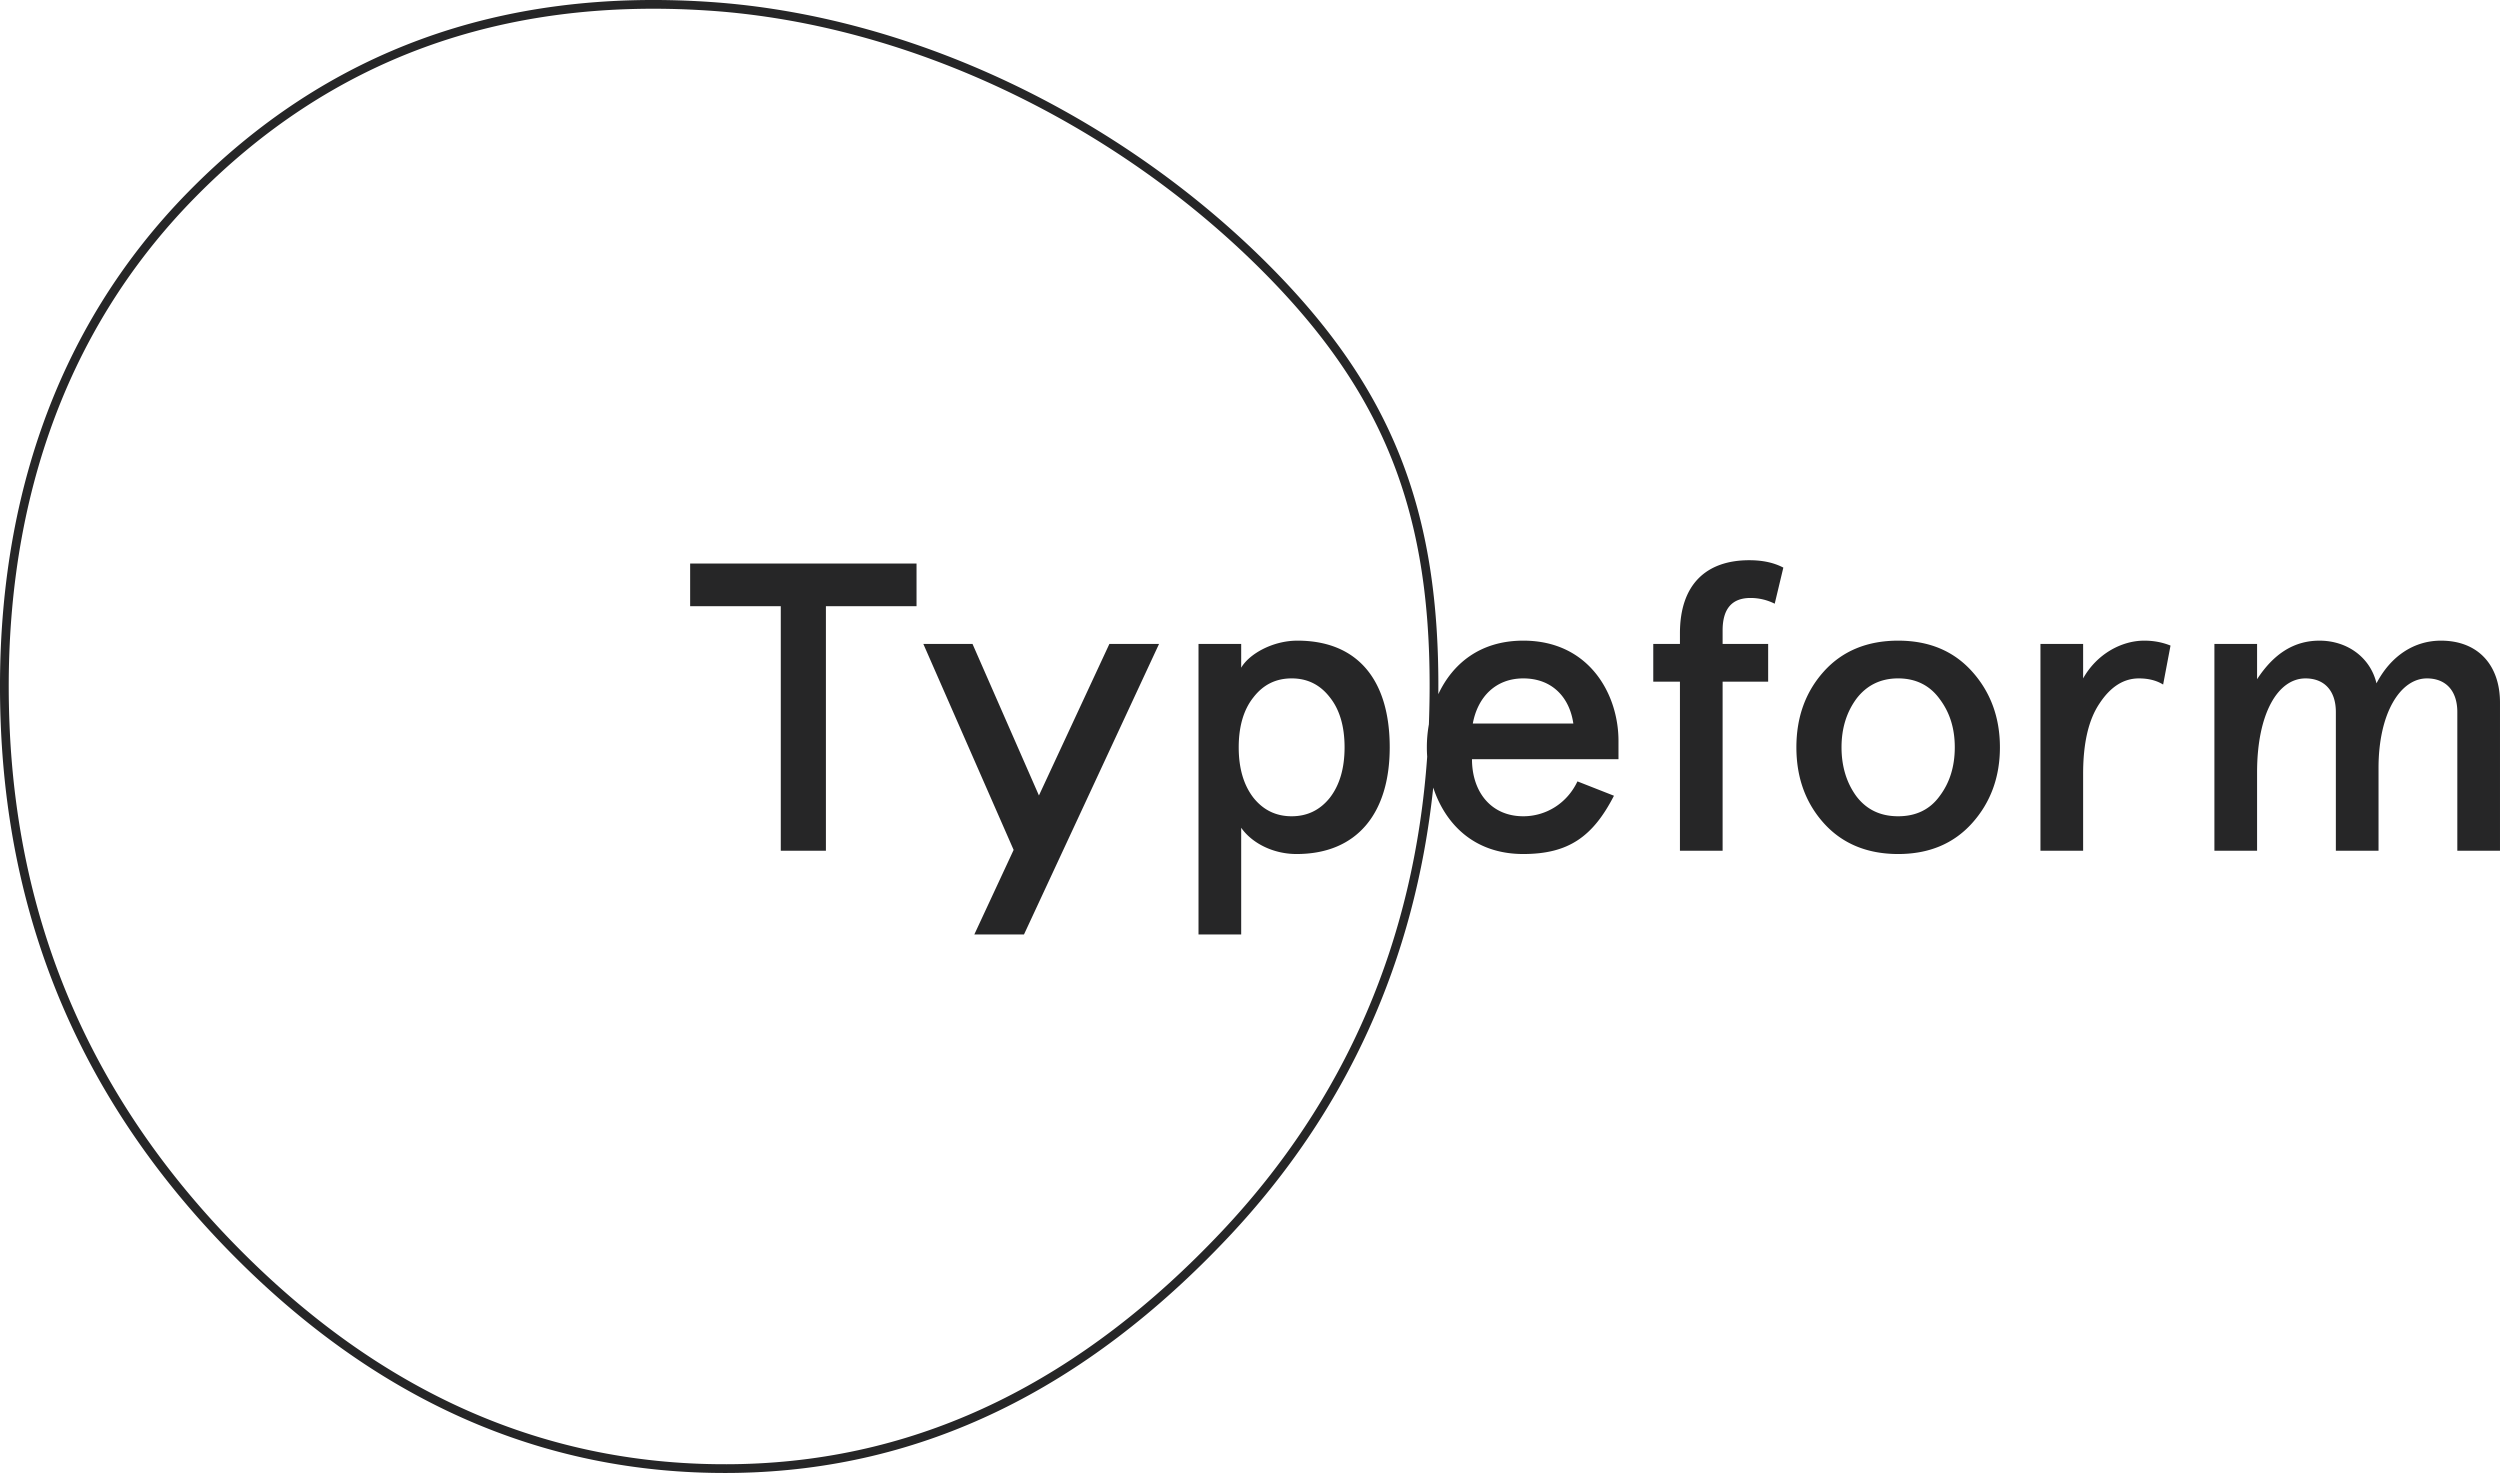 <svg xmlns="http://www.w3.org/2000/svg" viewBox="0 0 512 301.666">
  <path fill="#262627" d="M38.517 39.343C66.673 10.633 102.15-2.487 145.264.388c41.52 2.767 83.828 23.252 114.138 53.438 25.761 25.654 35.502 50.785 35.167 88.342 2.862-6.128 8.456-10.965 17.4-10.965 13.53 0 19.496 11.01 19.496 20.506v3.78h-30.002c0 6.64 3.866 11.682 10.506 11.682 4.705 0 8.993-2.69 11.093-7.143l7.478 2.94c-4.285 8.319-9.243 11.934-18.57 11.934-10.196 0-16.037-6.284-18.444-13.603-3.718 35.318-17.65 66.265-41.925 92.04-29.28 31.087-62.567 47.702-100.914 48.309l-1.254.014c-38.8.275-72.887-15.186-102.42-45.332C17.691 226.4 1.936 190.74.172 148.77c-1.842-44.065 11.03-81.58 38.344-109.427zm106.628-37.17c-42.6-2.84-77.565 10.09-105.35 38.422C12.844 68.072.137 105.103 1.96 148.695c1.745 41.524 17.316 76.765 46.33 106.383 29.521 30.134 63.56 45.393 102.368 44.781l1.219-.025c37.317-.927 69.766-17.298 98.422-47.722 25.401-26.97 39.342-59.65 41.99-97.16a25.97 25.97 0 0 1-.07-1.9c0-1.545.137-3.13.418-4.707 1.475-40.59-7.707-66.572-34.497-93.252-30.015-29.891-71.923-50.183-112.995-52.92zm54.026 129.704 13.604 31.037 14.428-31.037h10.17l-27.657 59.495h-10.171l8.048-17.31-18.492-42.185zm66.538-.673c12.352 0 18.907 8.066 18.907 21.849 0 13.445-6.64 21.85-19.077 21.85-4.959 0-9.243-2.355-11.343-5.378v21.846h-8.74v-59.493h8.74v4.873c1.597-2.775 6.384-5.547 11.513-5.547zm123.034 0c6.304 0 11.345 2.1 15.127 6.304 3.782 4.202 5.714 9.41 5.714 15.545 0 6.134-1.932 11.345-5.714 15.547-3.782 4.2-8.823 6.303-15.127 6.303-6.302 0-11.428-2.102-15.211-6.303-3.782-4.202-5.63-9.413-5.63-15.547s1.848-11.343 5.63-15.545c3.783-4.204 8.909-6.304 15.21-6.304zm-201.035-15.797v8.738h-18.56v50.086h-9.244v-50.086h-18.56v-8.738zm251.44 15.796c1.931 0 3.695.338 5.376 1.01l-1.513 7.983c-1.343-.84-3.023-1.26-4.957-1.26-3.109 0-5.8 1.68-8.066 5.124-2.27 3.361-3.363 8.152-3.363 14.454v15.716h-8.739v-42.352h8.739v7.059c2.774-4.96 7.816-7.734 12.522-7.734zm60.752.001c7.646 0 12.1 5.041 12.1 12.689v30.336h-8.739v-28.402c0-4.455-2.438-6.891-6.22-6.891-5.461 0-9.916 7.141-9.916 18.318v16.975h-8.74v-28.402c0-4.455-2.437-6.891-6.216-6.891-5.632 0-9.918 7.141-9.918 19.243v16.05h-8.739v-42.352h8.739v7.227c3.447-5.295 7.647-7.9 12.773-7.9 5.715 0 10.422 3.446 11.683 8.74 2.939-5.63 7.73-8.74 13.193-8.74zm-141.647-16.47c2.773 0 5.045.503 6.977 1.512l-1.767 7.395a11.027 11.027 0 0 0-4.957-1.177c-3.78 0-5.714 2.186-5.714 6.64v2.773h9.327v7.73h-9.327v34.622h-8.739v-34.622h-5.463v-7.73h5.463v-2.184c0-10.002 5.38-14.96 14.2-14.96zm-93.723 24.201c-3.193 0-5.798 1.261-7.814 3.868-2.018 2.518-3.025 5.964-3.025 10.25s1.007 7.73 3.025 10.336c2.016 2.52 4.621 3.782 7.814 3.782 3.195 0 5.8-1.261 7.818-3.782 2.016-2.606 3.023-6.05 3.023-10.336 0-4.286-1.007-7.732-3.023-10.25-2.018-2.607-4.623-3.868-7.818-3.868zm124.213 0c-3.614 0-6.47 1.428-8.572 4.202-2.017 2.773-3.024 6.05-3.024 9.916 0 3.866 1.007 7.227 3.024 10 2.102 2.775 4.958 4.118 8.572 4.118 3.613 0 6.472-1.343 8.488-4.118 2.1-2.773 3.11-6.134 3.11-10 0-3.866-1.01-7.143-3.11-9.916-2.016-2.774-4.875-4.202-8.488-4.202zm-76.774.002c-5.63 0-9.329 3.78-10.336 9.243h20.588c-.756-5.295-4.286-9.243-10.252-9.243z"/>
</svg>
